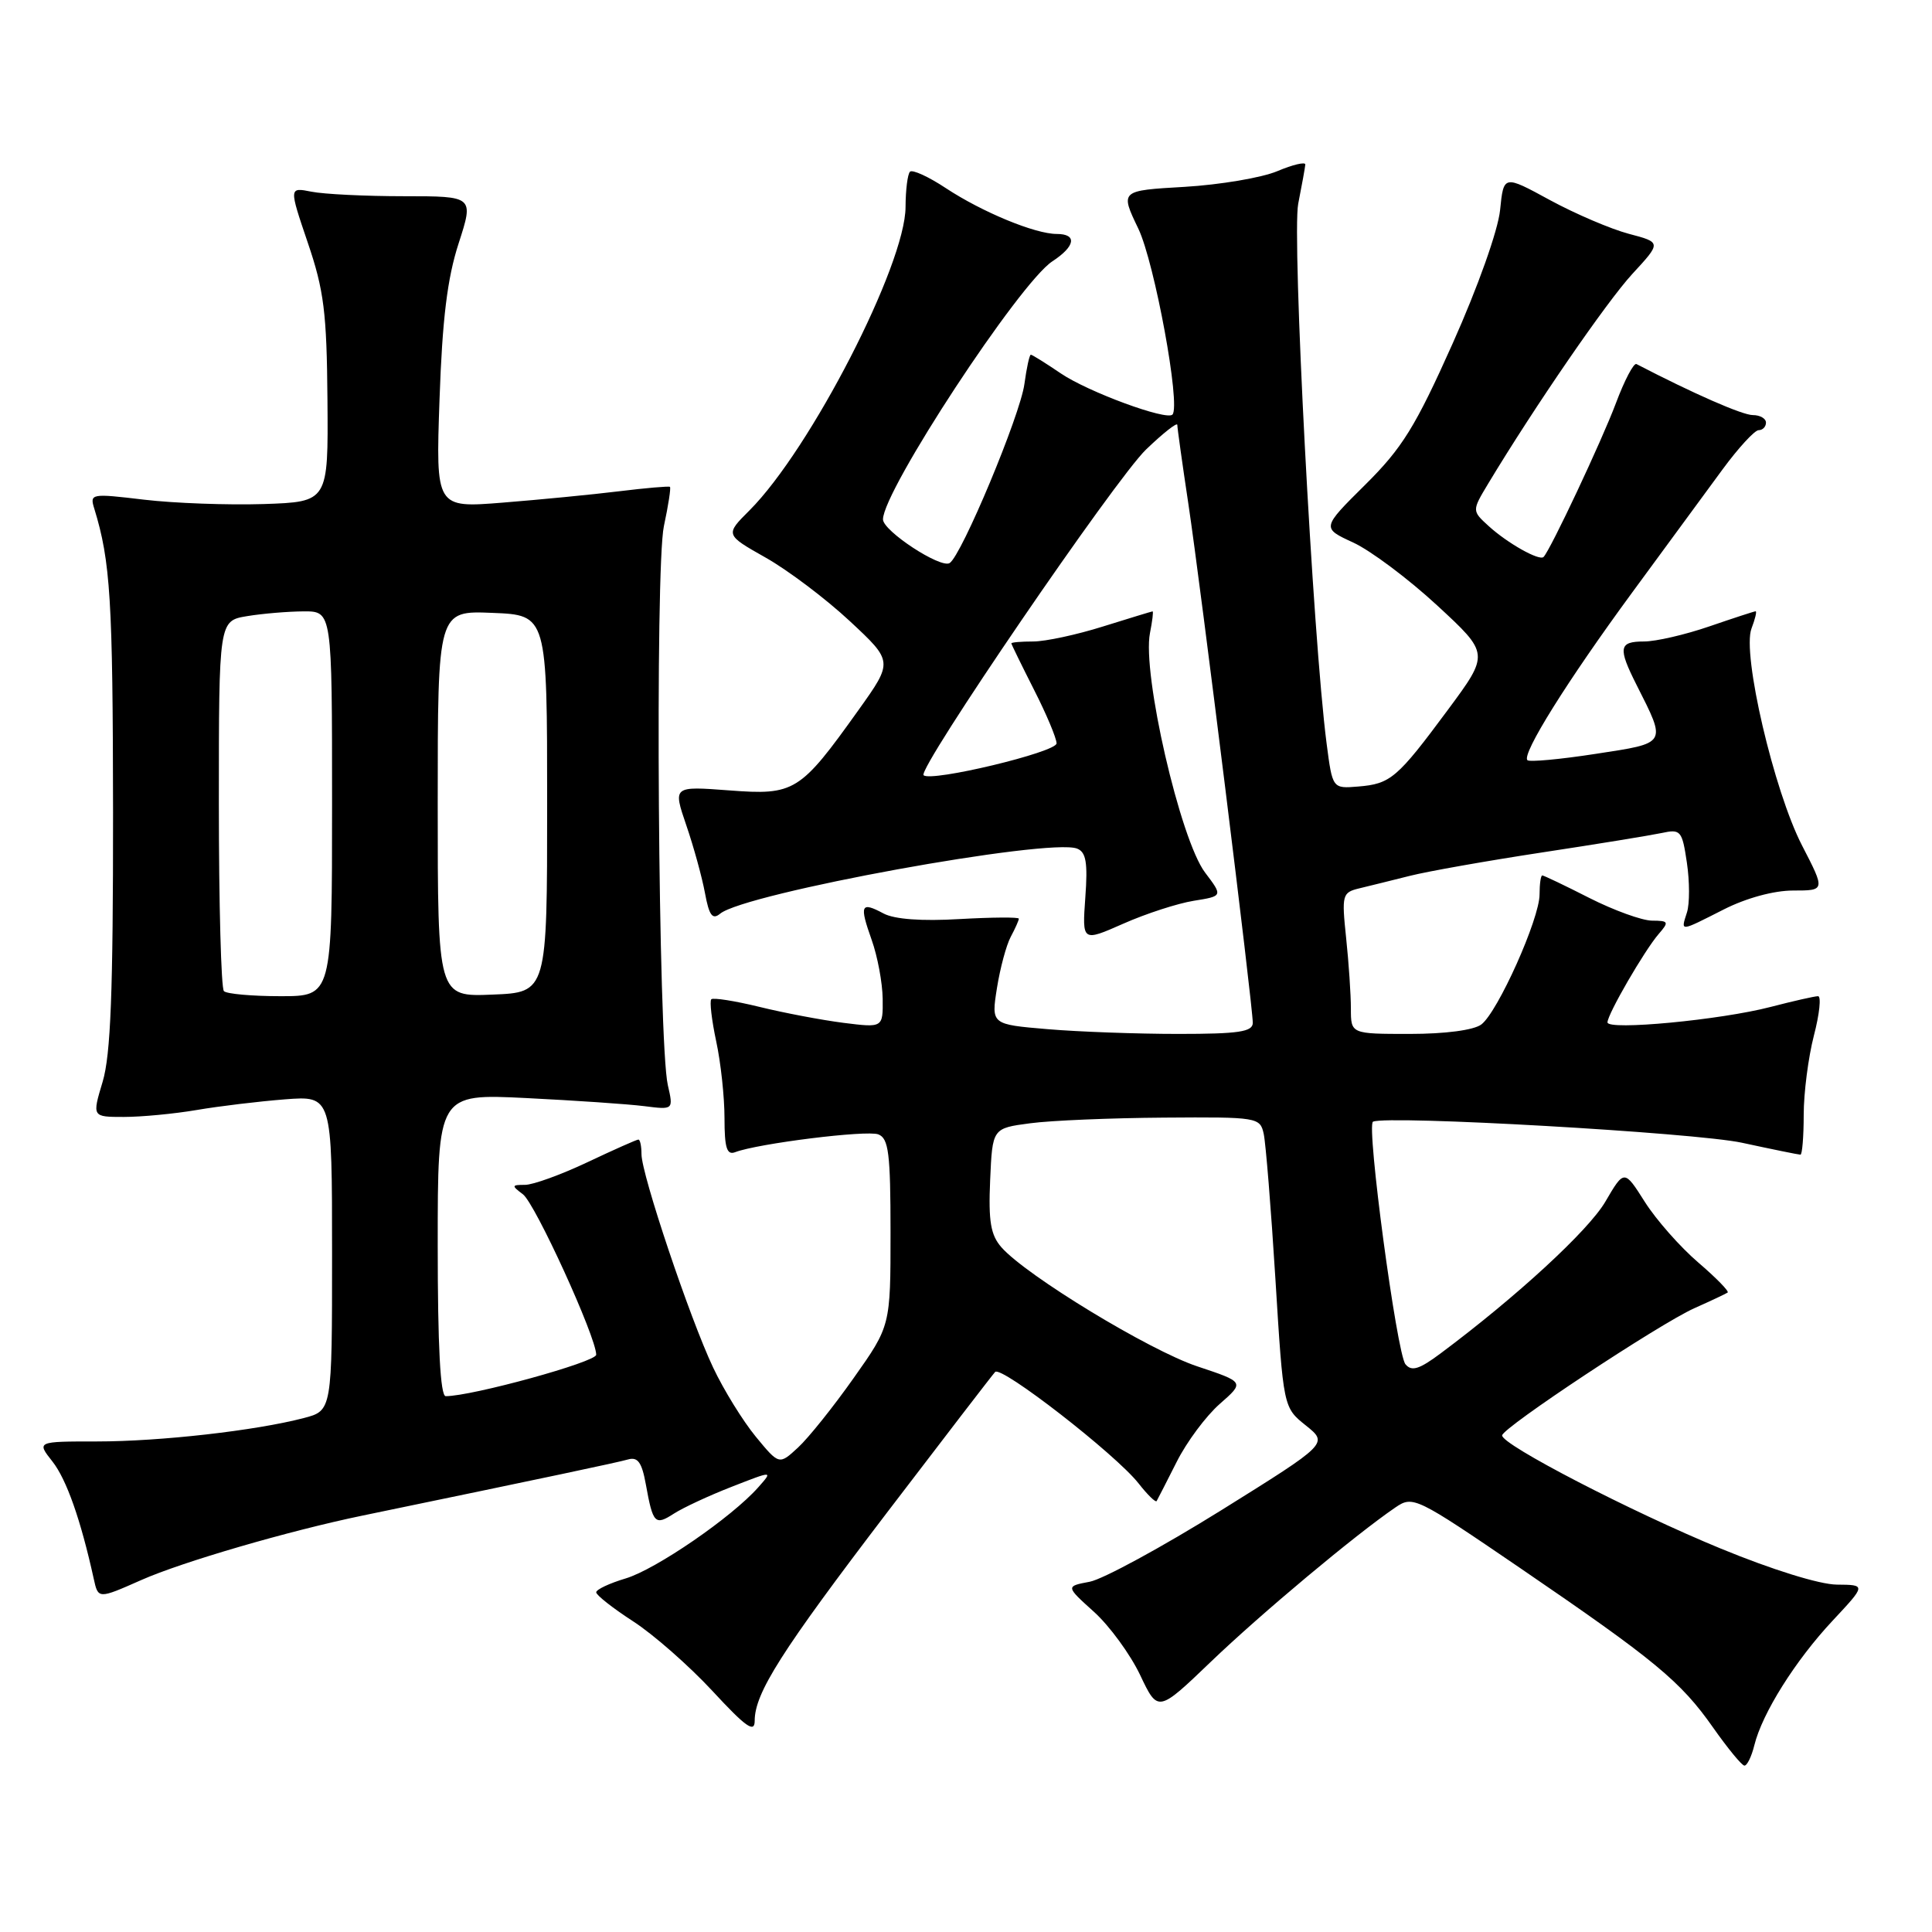 <?xml version="1.0" encoding="UTF-8" standalone="no"?>
<!DOCTYPE svg PUBLIC "-//W3C//DTD SVG 1.1//EN" "http://www.w3.org/Graphics/SVG/1.1/DTD/svg11.dtd" >
<svg xmlns="http://www.w3.org/2000/svg" xmlns:xlink="http://www.w3.org/1999/xlink" version="1.1" viewBox="0 0 256 256">
 <g >
 <path fill="currentColor"
d=" M 232.46 231.25 C 233.50 227.02 237.89 220.03 242.82 214.76 C 247.27 210.00 247.27 210.00 243.39 209.97 C 241.10 209.95 234.77 207.98 228.00 205.19 C 216.09 200.29 198.97 191.42 199.04 190.20 C 199.10 189.17 219.85 175.44 224.50 173.35 C 226.70 172.37 228.69 171.43 228.92 171.27 C 229.16 171.12 227.40 169.32 225.02 167.28 C 222.64 165.24 219.46 161.64 217.95 159.26 C 215.22 154.95 215.22 154.95 212.71 159.24 C 210.46 163.07 200.96 171.82 190.89 179.33 C 188.05 181.45 187.05 181.76 186.23 180.77 C 185.08 179.36 181.02 149.06 181.93 148.63 C 183.80 147.75 224.62 150.08 230.82 151.42 C 234.84 152.29 238.33 153.00 238.57 153.00 C 238.80 153.00 239.00 150.62 239.00 147.72 C 239.00 144.81 239.61 140.09 240.35 137.22 C 241.10 134.35 241.34 132.00 240.90 132.00 C 240.46 132.00 237.64 132.64 234.63 133.42 C 228.00 135.15 213.00 136.57 213.00 135.47 C 213.00 134.39 217.91 125.92 219.79 123.75 C 221.18 122.15 221.11 122.00 218.90 121.99 C 217.58 121.98 213.85 120.63 210.61 118.99 C 207.37 117.34 204.56 116.00 204.36 116.00 C 204.16 116.00 204.00 117.13 204.00 118.52 C 204.00 121.75 198.46 134.11 196.28 135.75 C 195.28 136.50 191.50 137.00 186.81 137.00 C 179.00 137.00 179.00 137.00 179.00 133.65 C 179.00 131.80 178.72 127.59 178.37 124.29 C 177.77 118.56 177.85 118.26 180.12 117.71 C 181.43 117.40 184.43 116.65 186.79 116.06 C 189.15 115.46 197.02 114.07 204.29 112.96 C 211.55 111.86 218.70 110.69 220.17 110.38 C 222.70 109.83 222.89 110.05 223.52 114.30 C 223.89 116.78 223.90 119.75 223.53 120.90 C 222.71 123.49 222.48 123.51 228.42 120.50 C 231.38 119.00 235.04 118.00 237.60 118.00 C 241.86 118.00 241.86 118.00 238.79 112.05 C 235.05 104.81 230.81 86.62 232.08 83.29 C 232.56 82.03 232.81 81.00 232.63 81.00 C 232.46 81.00 229.70 81.90 226.50 83.00 C 223.30 84.10 219.41 85.00 217.84 85.00 C 214.50 85.00 214.36 85.82 216.87 90.79 C 220.84 98.66 220.98 98.43 211.44 99.89 C 206.73 100.62 202.66 100.99 202.39 100.73 C 201.60 99.94 207.66 90.24 216.28 78.50 C 220.73 72.45 226.09 65.14 228.21 62.25 C 230.33 59.36 232.50 57.00 233.03 57.00 C 233.56 57.00 234.00 56.55 234.00 56.00 C 234.00 55.45 233.21 55.00 232.25 55.00 C 230.87 55.00 224.35 52.14 216.84 48.24 C 216.48 48.05 215.25 50.39 214.11 53.44 C 212.24 58.42 205.43 72.90 204.53 73.80 C 203.98 74.36 199.75 71.98 197.27 69.72 C 195.03 67.68 195.03 67.68 197.19 64.09 C 203.33 53.89 212.87 40.02 216.28 36.31 C 220.15 32.12 220.15 32.12 215.82 30.98 C 213.45 30.35 208.74 28.34 205.37 26.51 C 199.24 23.17 199.24 23.17 198.77 27.83 C 198.50 30.52 195.83 38.03 192.49 45.50 C 187.55 56.55 185.81 59.36 180.90 64.23 C 175.12 69.96 175.12 69.96 179.31 71.89 C 181.61 72.95 186.62 76.70 190.43 80.22 C 197.36 86.62 197.36 86.62 191.85 94.06 C 185.13 103.13 184.26 103.87 179.96 104.22 C 176.56 104.50 176.56 104.50 175.78 98.50 C 173.95 84.36 171.17 31.35 172.02 27.00 C 172.51 24.52 172.93 22.19 172.96 21.80 C 172.98 21.42 171.31 21.81 169.25 22.68 C 167.19 23.55 161.66 24.48 156.96 24.76 C 148.41 25.25 148.41 25.25 150.84 30.31 C 152.99 34.82 156.47 53.71 155.36 54.93 C 154.60 55.77 144.18 51.93 140.58 49.49 C 138.56 48.12 136.77 47.00 136.59 47.00 C 136.41 47.00 136.03 48.74 135.74 50.88 C 135.19 55.01 127.41 73.63 125.83 74.61 C 124.62 75.35 117.00 70.35 117.00 68.82 C 117.00 65.03 135.08 37.49 139.44 34.63 C 142.50 32.63 142.76 31.00 140.02 31.00 C 137.15 31.00 130.14 28.10 125.33 24.93 C 123.04 23.41 120.90 22.44 120.58 22.75 C 120.26 23.07 120.00 25.17 119.99 27.42 C 119.98 35.07 107.39 59.54 99.32 67.62 C 96.08 70.85 96.08 70.85 101.44 73.88 C 104.40 75.55 109.41 79.33 112.58 82.28 C 118.35 87.65 118.35 87.65 113.76 94.08 C 105.99 104.96 105.30 105.39 96.61 104.73 C 89.17 104.17 89.17 104.17 90.93 109.33 C 91.91 112.18 93.02 116.22 93.41 118.32 C 93.96 121.31 94.40 121.91 95.42 121.07 C 98.69 118.35 138.97 111.01 142.71 112.44 C 143.91 112.90 144.15 114.29 143.81 118.92 C 143.39 124.80 143.39 124.80 148.85 122.39 C 151.85 121.06 156.05 119.70 158.17 119.36 C 162.04 118.74 162.04 118.74 159.68 115.62 C 156.39 111.28 151.31 89.19 152.38 83.87 C 152.69 82.29 152.85 81.01 152.72 81.01 C 152.60 81.02 149.65 81.92 146.16 83.01 C 142.67 84.11 138.51 85.00 136.91 85.00 C 135.31 85.00 134.01 85.11 134.01 85.25 C 134.02 85.39 135.37 88.15 137.01 91.39 C 138.66 94.63 140.00 97.83 140.00 98.50 C 140.00 99.67 123.33 103.66 122.38 102.72 C 121.55 101.88 147.82 63.42 151.87 59.55 C 154.14 57.37 156.00 55.91 156.00 56.30 C 156.00 56.69 156.66 61.42 157.47 66.80 C 159.11 77.72 166.00 133.24 166.00 135.53 C 166.00 136.72 164.14 137.00 156.15 137.00 C 150.73 137.00 142.94 136.72 138.82 136.37 C 131.34 135.74 131.34 135.74 132.10 130.93 C 132.52 128.29 133.34 125.23 133.93 124.13 C 134.52 123.03 135.00 121.95 135.00 121.73 C 135.00 121.51 131.47 121.54 127.16 121.78 C 122.13 122.08 118.51 121.81 117.07 121.04 C 114.06 119.43 113.85 119.89 115.50 124.54 C 116.28 126.72 116.93 130.23 116.96 132.34 C 117.00 136.19 117.00 136.19 111.75 135.53 C 108.86 135.16 103.85 134.21 100.60 133.41 C 97.36 132.62 94.50 132.17 94.25 132.41 C 94.01 132.66 94.30 135.17 94.90 137.98 C 95.51 140.80 96.00 145.37 96.00 148.16 C 96.00 152.10 96.31 153.09 97.41 152.67 C 100.42 151.52 114.84 149.72 116.38 150.31 C 117.75 150.84 118.00 152.82 118.00 163.31 C 118.00 175.69 118.00 175.69 113.12 182.59 C 110.44 186.39 107.12 190.54 105.74 191.81 C 103.24 194.12 103.24 194.12 100.14 190.36 C 98.44 188.29 95.89 184.17 94.49 181.20 C 91.40 174.67 85.00 155.61 85.00 152.93 C 85.00 151.87 84.82 151.00 84.59 151.00 C 84.36 151.00 81.33 152.35 77.84 154.00 C 74.35 155.65 70.63 157.00 69.56 157.00 C 67.78 157.00 67.76 157.10 69.29 158.25 C 70.91 159.46 79.00 177.17 79.00 179.51 C 79.00 180.47 62.54 185.00 59.06 185.00 C 58.35 185.00 58.00 178.43 58.00 164.96 C 58.00 144.92 58.00 144.92 69.75 145.50 C 76.21 145.82 83.24 146.30 85.37 146.57 C 89.24 147.06 89.24 147.06 88.49 143.78 C 87.22 138.22 86.78 75.27 87.97 69.71 C 88.56 66.96 88.92 64.62 88.77 64.51 C 88.62 64.40 85.58 64.66 82.00 65.10 C 78.42 65.54 71.50 66.21 66.62 66.60 C 57.74 67.31 57.74 67.31 58.24 52.91 C 58.61 42.27 59.27 36.87 60.77 32.25 C 62.79 26.00 62.79 26.00 53.52 26.00 C 48.42 26.00 42.91 25.73 41.27 25.40 C 38.29 24.81 38.29 24.81 40.78 32.15 C 42.93 38.46 43.30 41.42 43.39 53.00 C 43.50 66.50 43.50 66.50 34.92 66.79 C 30.19 66.94 23.07 66.68 19.09 66.21 C 12.05 65.37 11.87 65.40 12.50 67.42 C 14.64 74.39 14.95 79.49 14.98 107.59 C 14.99 131.44 14.67 139.77 13.60 143.34 C 12.20 148.00 12.20 148.00 16.41 148.00 C 18.73 148.00 23.08 147.59 26.07 147.08 C 29.05 146.57 34.31 145.94 37.75 145.67 C 44.00 145.19 44.00 145.19 44.00 166.06 C 44.00 186.92 44.00 186.92 40.25 187.90 C 33.86 189.57 21.23 191.00 12.86 191.00 C 4.85 191.00 4.85 191.00 6.95 193.66 C 8.82 196.04 10.70 201.39 12.42 209.19 C 13.01 211.89 13.01 211.89 18.73 209.36 C 24.17 206.95 38.25 202.85 48.00 200.83 C 72.92 195.67 81.76 193.80 83.20 193.39 C 84.51 193.01 85.05 193.76 85.58 196.70 C 86.52 201.90 86.79 202.18 89.30 200.56 C 90.51 199.78 93.96 198.17 96.97 197.00 C 102.44 194.86 102.44 194.86 100.47 197.08 C 96.96 201.05 86.92 207.94 82.91 209.15 C 80.76 209.79 79.00 210.62 79.00 210.99 C 79.00 211.36 81.20 213.09 83.90 214.84 C 86.59 216.58 91.31 220.73 94.40 224.06 C 98.83 228.85 100.00 229.68 100.00 228.02 C 100.00 224.34 103.52 218.80 117.53 200.43 C 125.05 190.57 131.50 182.18 131.86 181.79 C 132.67 180.92 147.83 192.70 150.86 196.55 C 152.05 198.07 153.13 199.12 153.26 198.90 C 153.39 198.68 154.58 196.35 155.91 193.72 C 157.23 191.08 159.80 187.63 161.62 186.03 C 164.92 183.14 164.92 183.14 158.65 181.05 C 152.31 178.94 136.00 169.03 132.70 165.28 C 131.27 163.65 130.96 161.85 131.20 156.37 C 131.50 149.50 131.50 149.50 136.50 148.84 C 139.25 148.47 147.23 148.14 154.23 148.09 C 166.65 148.00 166.97 148.05 167.45 150.25 C 167.72 151.49 168.42 160.15 169.00 169.50 C 170.05 186.50 170.05 186.50 173.03 188.88 C 176.01 191.27 176.01 191.27 161.80 200.13 C 153.97 205.00 146.14 209.26 144.39 209.59 C 141.20 210.19 141.20 210.19 144.96 213.58 C 147.02 215.44 149.77 219.21 151.07 221.94 C 153.43 226.92 153.43 226.92 160.47 220.17 C 167.09 213.82 179.57 203.38 184.89 199.75 C 187.22 198.16 187.58 198.33 201.39 207.75 C 219.33 220.00 222.70 222.79 227.00 228.92 C 228.93 231.66 230.79 233.93 231.14 233.95 C 231.49 233.98 232.09 232.76 232.46 231.25 Z  M 29.67 131.33 C 29.30 130.97 29.00 119.78 29.00 106.46 C 29.00 82.26 29.00 82.26 32.75 81.64 C 34.81 81.30 38.19 81.02 40.25 81.01 C 44.00 81.00 44.00 81.00 44.00 106.50 C 44.00 132.00 44.00 132.00 37.17 132.00 C 33.41 132.00 30.03 131.70 29.67 131.33 Z  M 58.00 106.50 C 58.00 80.91 58.00 80.91 65.25 81.21 C 72.50 81.50 72.50 81.50 72.50 106.50 C 72.50 131.50 72.50 131.50 65.25 131.79 C 58.00 132.09 58.00 132.09 58.00 106.50 Z "/>
</g>
</svg>